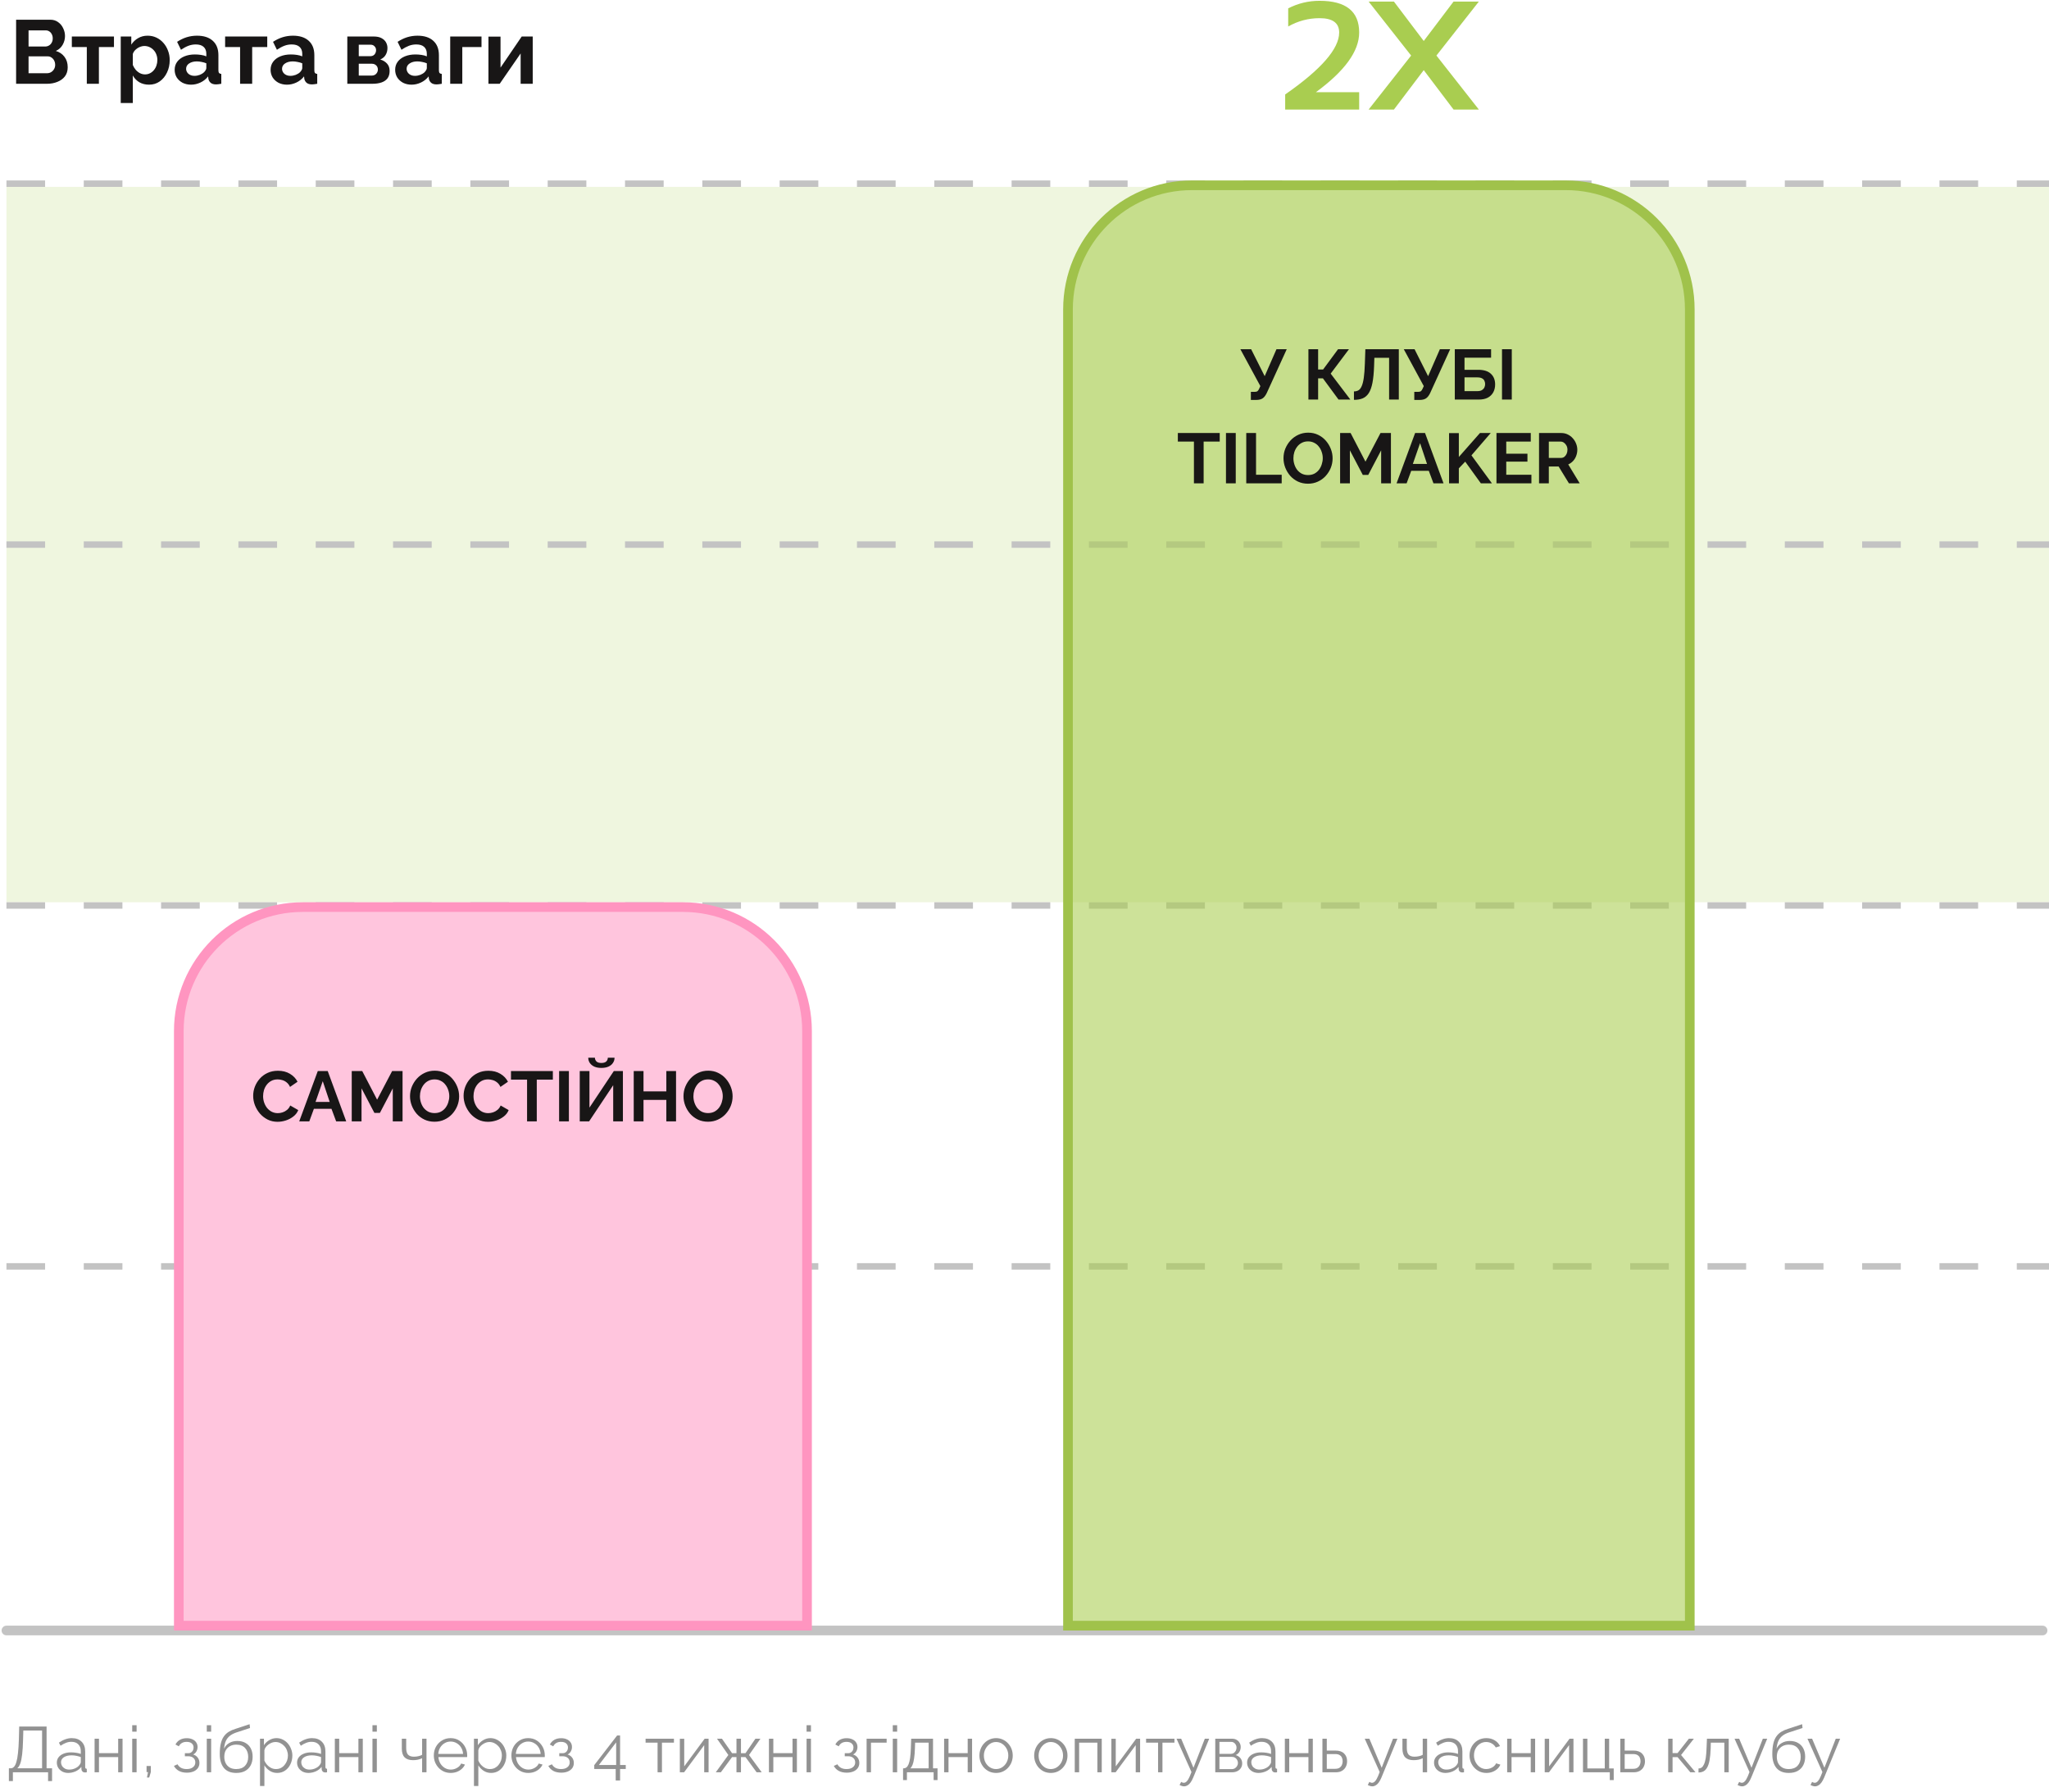 <svg width="318" height="278" viewBox="0 0 318 278" fill="none" xmlns="http://www.w3.org/2000/svg">
<path d="M10.508 10.438C10.508 10.998 10.363 11.469 10.074 11.852C9.785 12.225 9.393 12.51 8.898 12.706C8.413 12.902 7.881 13 7.302 13H2.5V3.06H7.82C8.287 3.06 8.688 3.186 9.024 3.438C9.369 3.681 9.631 3.998 9.808 4.39C9.995 4.773 10.088 5.174 10.088 5.594C10.088 6.07 9.967 6.523 9.724 6.952C9.481 7.381 9.127 7.699 8.66 7.904C9.229 8.072 9.677 8.375 10.004 8.814C10.34 9.253 10.508 9.794 10.508 10.438ZM8.562 10.074C8.562 9.822 8.511 9.598 8.408 9.402C8.305 9.197 8.165 9.038 7.988 8.926C7.82 8.805 7.624 8.744 7.4 8.744H4.432V11.362H7.302C7.535 11.362 7.745 11.306 7.932 11.194C8.128 11.073 8.282 10.914 8.394 10.718C8.506 10.522 8.562 10.307 8.562 10.074ZM4.432 4.712V7.218H7.008C7.223 7.218 7.419 7.167 7.596 7.064C7.773 6.961 7.913 6.817 8.016 6.63C8.128 6.443 8.184 6.219 8.184 5.958C8.184 5.706 8.133 5.487 8.03 5.3C7.937 5.113 7.806 4.969 7.638 4.866C7.479 4.763 7.297 4.712 7.092 4.712H4.432ZM13.473 13V7.302H11.149V5.664H17.687V7.302H15.349V13H13.473ZM23.134 13.14C22.564 13.14 22.061 13.014 21.622 12.762C21.192 12.501 20.857 12.151 20.614 11.712V15.982H18.738V5.664H20.376V6.924C20.656 6.495 21.011 6.159 21.44 5.916C21.869 5.664 22.359 5.538 22.91 5.538C23.404 5.538 23.857 5.636 24.268 5.832C24.688 6.028 25.052 6.303 25.36 6.658C25.668 7.003 25.906 7.405 26.074 7.862C26.251 8.31 26.34 8.795 26.34 9.318C26.34 10.027 26.2 10.671 25.92 11.25C25.649 11.829 25.271 12.291 24.786 12.636C24.31 12.972 23.759 13.14 23.134 13.14ZM22.504 11.544C22.793 11.544 23.055 11.483 23.288 11.362C23.521 11.241 23.722 11.077 23.89 10.872C24.067 10.657 24.198 10.419 24.282 10.158C24.375 9.887 24.422 9.607 24.422 9.318C24.422 9.01 24.37 8.725 24.268 8.464C24.174 8.203 24.035 7.974 23.848 7.778C23.661 7.573 23.442 7.414 23.19 7.302C22.947 7.19 22.681 7.134 22.392 7.134C22.215 7.134 22.032 7.167 21.846 7.232C21.669 7.288 21.496 7.372 21.328 7.484C21.16 7.596 21.011 7.727 20.88 7.876C20.759 8.025 20.67 8.189 20.614 8.366V10.088C20.726 10.359 20.875 10.606 21.062 10.83C21.258 11.054 21.482 11.231 21.734 11.362C21.986 11.483 22.242 11.544 22.504 11.544ZM27.107 10.83C27.107 10.354 27.238 9.939 27.499 9.584C27.77 9.22 28.143 8.94 28.619 8.744C29.095 8.548 29.641 8.45 30.257 8.45C30.565 8.45 30.878 8.473 31.195 8.52C31.512 8.567 31.788 8.641 32.021 8.744V8.352C32.021 7.885 31.881 7.526 31.601 7.274C31.33 7.022 30.924 6.896 30.383 6.896C29.982 6.896 29.599 6.966 29.235 7.106C28.871 7.246 28.488 7.451 28.087 7.722L27.485 6.49C27.97 6.173 28.465 5.935 28.969 5.776C29.482 5.617 30.019 5.538 30.579 5.538C31.624 5.538 32.436 5.799 33.015 6.322C33.603 6.845 33.897 7.591 33.897 8.562V10.9C33.897 11.096 33.929 11.236 33.995 11.32C34.069 11.404 34.186 11.455 34.345 11.474V13C34.177 13.028 34.023 13.051 33.883 13.07C33.752 13.089 33.64 13.098 33.547 13.098C33.173 13.098 32.889 13.014 32.693 12.846C32.506 12.678 32.389 12.473 32.343 12.23L32.301 11.852C31.983 12.263 31.587 12.58 31.111 12.804C30.635 13.028 30.149 13.14 29.655 13.14C29.169 13.14 28.731 13.042 28.339 12.846C27.956 12.641 27.653 12.365 27.429 12.02C27.214 11.665 27.107 11.269 27.107 10.83ZM31.671 11.208C31.773 11.096 31.858 10.984 31.923 10.872C31.988 10.76 32.021 10.657 32.021 10.564V9.822C31.797 9.729 31.554 9.659 31.293 9.612C31.032 9.556 30.784 9.528 30.551 9.528C30.066 9.528 29.664 9.635 29.347 9.85C29.039 10.055 28.885 10.331 28.885 10.676C28.885 10.863 28.936 11.04 29.039 11.208C29.142 11.376 29.291 11.511 29.487 11.614C29.683 11.717 29.916 11.768 30.187 11.768C30.467 11.768 30.742 11.717 31.013 11.614C31.284 11.502 31.503 11.367 31.671 11.208ZM37.262 13V7.302H34.938V5.664H41.476V7.302H39.138V13H37.262ZM41.995 10.83C41.995 10.354 42.126 9.939 42.388 9.584C42.658 9.22 43.032 8.94 43.508 8.744C43.983 8.548 44.529 8.45 45.145 8.45C45.453 8.45 45.766 8.473 46.084 8.52C46.401 8.567 46.676 8.641 46.91 8.744V8.352C46.91 7.885 46.77 7.526 46.489 7.274C46.219 7.022 45.813 6.896 45.272 6.896C44.87 6.896 44.487 6.966 44.123 7.106C43.76 7.246 43.377 7.451 42.975 7.722L42.373 6.49C42.859 6.173 43.353 5.935 43.858 5.776C44.371 5.617 44.907 5.538 45.468 5.538C46.513 5.538 47.325 5.799 47.904 6.322C48.492 6.845 48.785 7.591 48.785 8.562V10.9C48.785 11.096 48.818 11.236 48.883 11.32C48.958 11.404 49.075 11.455 49.233 11.474V13C49.066 13.028 48.911 13.051 48.772 13.07C48.641 13.089 48.529 13.098 48.435 13.098C48.062 13.098 47.778 13.014 47.581 12.846C47.395 12.678 47.278 12.473 47.231 12.23L47.19 11.852C46.872 12.263 46.475 12.58 45.999 12.804C45.523 13.028 45.038 13.14 44.544 13.14C44.058 13.14 43.62 13.042 43.227 12.846C42.845 12.641 42.541 12.365 42.318 12.02C42.103 11.665 41.995 11.269 41.995 10.83ZM46.559 11.208C46.662 11.096 46.746 10.984 46.812 10.872C46.877 10.76 46.91 10.657 46.91 10.564V9.822C46.685 9.729 46.443 9.659 46.181 9.612C45.92 9.556 45.673 9.528 45.44 9.528C44.954 9.528 44.553 9.635 44.236 9.85C43.928 10.055 43.773 10.331 43.773 10.676C43.773 10.863 43.825 11.04 43.928 11.208C44.03 11.376 44.179 11.511 44.376 11.614C44.572 11.717 44.805 11.768 45.075 11.768C45.355 11.768 45.631 11.717 45.901 11.614C46.172 11.502 46.392 11.367 46.559 11.208ZM53.902 13V5.664H57.99C58.494 5.664 58.9 5.748 59.208 5.916C59.525 6.084 59.758 6.303 59.908 6.574C60.057 6.845 60.132 7.134 60.132 7.442C60.132 7.853 60.038 8.212 59.852 8.52C59.675 8.828 59.395 9.066 59.012 9.234C59.441 9.355 59.791 9.565 60.062 9.864C60.333 10.153 60.468 10.536 60.468 11.012C60.468 11.469 60.361 11.847 60.146 12.146C59.931 12.435 59.623 12.65 59.222 12.79C58.821 12.93 58.344 13 57.794 13H53.902ZM55.68 11.726H57.738C57.906 11.726 58.06 11.684 58.2 11.6C58.34 11.516 58.447 11.404 58.522 11.264C58.606 11.124 58.648 10.97 58.648 10.802C58.648 10.625 58.611 10.471 58.536 10.34C58.461 10.2 58.354 10.093 58.214 10.018C58.083 9.934 57.929 9.892 57.752 9.892H55.68V11.726ZM55.68 8.716H57.514C57.682 8.716 57.831 8.674 57.962 8.59C58.093 8.506 58.191 8.394 58.256 8.254C58.331 8.114 58.368 7.96 58.368 7.792C58.368 7.549 58.288 7.349 58.13 7.19C57.98 7.022 57.78 6.938 57.528 6.938H55.68V8.716ZM61.328 10.83C61.328 10.354 61.458 9.939 61.719 9.584C61.99 9.22 62.364 8.94 62.84 8.744C63.316 8.548 63.861 8.45 64.478 8.45C64.785 8.45 65.098 8.473 65.415 8.52C65.733 8.567 66.008 8.641 66.242 8.744V8.352C66.242 7.885 66.102 7.526 65.822 7.274C65.551 7.022 65.145 6.896 64.603 6.896C64.202 6.896 63.819 6.966 63.456 7.106C63.092 7.246 62.709 7.451 62.307 7.722L61.706 6.49C62.191 6.173 62.685 5.935 63.19 5.776C63.703 5.617 64.24 5.538 64.799 5.538C65.845 5.538 66.657 5.799 67.236 6.322C67.823 6.845 68.118 7.591 68.118 8.562V10.9C68.118 11.096 68.15 11.236 68.216 11.32C68.29 11.404 68.407 11.455 68.566 11.474V13C68.397 13.028 68.243 13.051 68.103 13.07C67.973 13.089 67.861 13.098 67.767 13.098C67.394 13.098 67.109 13.014 66.913 12.846C66.727 12.678 66.61 12.473 66.564 12.23L66.522 11.852C66.204 12.263 65.808 12.58 65.332 12.804C64.856 13.028 64.37 13.14 63.876 13.14C63.39 13.14 62.952 13.042 62.559 12.846C62.177 12.641 61.873 12.365 61.65 12.02C61.435 11.665 61.328 11.269 61.328 10.83ZM65.891 11.208C65.994 11.096 66.078 10.984 66.144 10.872C66.209 10.76 66.242 10.657 66.242 10.564V9.822C66.017 9.729 65.775 9.659 65.513 9.612C65.252 9.556 65.005 9.528 64.772 9.528C64.286 9.528 63.885 9.635 63.568 9.85C63.26 10.055 63.105 10.331 63.105 10.676C63.105 10.863 63.157 11.04 63.26 11.208C63.362 11.376 63.511 11.511 63.708 11.614C63.904 11.717 64.137 11.768 64.407 11.768C64.688 11.768 64.963 11.717 65.234 11.614C65.504 11.502 65.724 11.367 65.891 11.208ZM69.871 13V5.664H74.729V7.302H71.747V13H69.871ZM75.804 13V5.678H77.68V10.494L80.97 5.664H82.678V13H80.802V8.296L77.554 13H75.804Z" fill="#181616"/>
<rect x="1" y="29" width="317" height="111" fill="#A9CD50" fill-opacity="0.18"/>
<line x1="1" y1="28.5" x2="318" y2="28.5" stroke="#C3C3C3" stroke-dasharray="6 6"/>
<line x1="1" y1="84.5" x2="318" y2="84.5" stroke="#C3C3C3" stroke-dasharray="6 6"/>
<line x1="1" y1="140.5" x2="318" y2="140.5" stroke="#C3C3C3" stroke-dasharray="6 6"/>
<line x1="1" y1="196.5" x2="318" y2="196.5" stroke="#C3C3C3" stroke-dasharray="6 6"/>
<path d="M1 253H317" stroke="#C3C3C3" stroke-width="1.5" stroke-linecap="round"/>
<path d="M27.75 160C27.75 149.369 36.368 140.75 47 140.75H106C116.631 140.75 125.25 149.369 125.25 160V252.25H27.75V160Z" fill="#FFC5DD"/>
<path d="M27.75 160C27.75 149.369 36.368 140.75 47 140.75H106C116.631 140.75 125.25 149.369 125.25 160V252.25H27.75V160Z" stroke="#FF95C0" stroke-width="1.5"/>
<path d="M39.292 170.04C39.292 169.563 39.376 169.098 39.545 168.643C39.721 168.181 39.974 167.763 40.304 167.389C40.634 167.008 41.037 166.707 41.514 166.487C41.99 166.26 42.533 166.146 43.142 166.146C43.86 166.146 44.48 166.304 45.001 166.619C45.529 166.934 45.921 167.345 46.178 167.851L45.012 168.654C44.88 168.361 44.707 168.13 44.495 167.961C44.282 167.785 44.055 167.664 43.813 167.598C43.571 167.525 43.332 167.488 43.098 167.488C42.716 167.488 42.383 167.565 42.097 167.719C41.818 167.873 41.583 168.075 41.393 168.324C41.202 168.573 41.059 168.852 40.964 169.16C40.876 169.468 40.832 169.776 40.832 170.084C40.832 170.429 40.887 170.762 40.997 171.085C41.107 171.4 41.261 171.683 41.459 171.932C41.664 172.174 41.906 172.368 42.185 172.515C42.471 172.654 42.782 172.724 43.12 172.724C43.362 172.724 43.607 172.684 43.857 172.603C44.106 172.522 44.337 172.394 44.55 172.218C44.762 172.042 44.927 171.815 45.045 171.536L46.288 172.251C46.134 172.64 45.881 172.97 45.529 173.241C45.184 173.512 44.795 173.718 44.363 173.857C43.93 173.996 43.501 174.066 43.076 174.066C42.518 174.066 42.009 173.952 41.547 173.725C41.085 173.49 40.685 173.182 40.348 172.801C40.018 172.412 39.757 171.98 39.567 171.503C39.383 171.019 39.292 170.531 39.292 170.04ZM49.321 166.19H50.861L53.732 174H52.17L51.444 172.053H48.716L48.001 174H46.439L49.321 166.19ZM51.169 170.986L50.091 167.763L48.969 170.986H51.169ZM60.958 174V168.874L58.956 172.691H58.109L56.107 168.874V174H54.589V166.19H56.217L58.527 170.634L60.859 166.19H62.476V174H60.958ZM67.439 174.055C66.868 174.055 66.347 173.945 65.877 173.725C65.415 173.505 65.016 173.208 64.678 172.834C64.349 172.453 64.092 172.027 63.908 171.558C63.725 171.081 63.633 170.594 63.633 170.095C63.633 169.574 63.729 169.079 63.919 168.61C64.118 168.133 64.385 167.712 64.722 167.345C65.067 166.971 65.471 166.678 65.933 166.465C66.402 166.245 66.915 166.135 67.472 166.135C68.037 166.135 68.55 166.249 69.013 166.476C69.482 166.703 69.882 167.008 70.212 167.389C70.541 167.77 70.798 168.196 70.981 168.665C71.165 169.134 71.257 169.618 71.257 170.117C71.257 170.63 71.161 171.125 70.971 171.602C70.78 172.071 70.512 172.493 70.168 172.867C69.83 173.234 69.427 173.523 68.957 173.736C68.496 173.949 67.99 174.055 67.439 174.055ZM65.174 170.095C65.174 170.432 65.225 170.759 65.328 171.074C65.43 171.389 65.577 171.672 65.767 171.921C65.966 172.163 66.204 172.357 66.483 172.504C66.769 172.643 67.091 172.713 67.451 172.713C67.817 172.713 68.144 172.64 68.43 172.493C68.716 172.339 68.954 172.137 69.144 171.888C69.335 171.631 69.478 171.349 69.573 171.041C69.676 170.726 69.728 170.41 69.728 170.095C69.728 169.758 69.672 169.435 69.562 169.127C69.46 168.812 69.309 168.533 69.112 168.291C68.921 168.042 68.683 167.847 68.397 167.708C68.118 167.561 67.802 167.488 67.451 167.488C67.076 167.488 66.746 167.565 66.46 167.719C66.182 167.866 65.947 168.064 65.757 168.313C65.566 168.562 65.419 168.841 65.317 169.149C65.221 169.457 65.174 169.772 65.174 170.095ZM71.948 170.04C71.948 169.563 72.032 169.098 72.201 168.643C72.377 168.181 72.63 167.763 72.96 167.389C73.29 167.008 73.693 166.707 74.17 166.487C74.647 166.26 75.189 166.146 75.798 166.146C76.517 166.146 77.136 166.304 77.657 166.619C78.185 166.934 78.577 167.345 78.834 167.851L77.668 168.654C77.536 168.361 77.364 168.13 77.151 167.961C76.938 167.785 76.711 167.664 76.469 167.598C76.227 167.525 75.989 167.488 75.754 167.488C75.373 167.488 75.039 167.565 74.753 167.719C74.474 167.873 74.24 168.075 74.049 168.324C73.858 168.573 73.715 168.852 73.62 169.16C73.532 169.468 73.488 169.776 73.488 170.084C73.488 170.429 73.543 170.762 73.653 171.085C73.763 171.4 73.917 171.683 74.115 171.932C74.32 172.174 74.562 172.368 74.841 172.515C75.127 172.654 75.439 172.724 75.776 172.724C76.018 172.724 76.264 172.684 76.513 172.603C76.762 172.522 76.993 172.394 77.206 172.218C77.419 172.042 77.584 171.815 77.701 171.536L78.944 172.251C78.79 172.64 78.537 172.97 78.185 173.241C77.84 173.512 77.452 173.718 77.019 173.857C76.586 173.996 76.157 174.066 75.732 174.066C75.175 174.066 74.665 173.952 74.203 173.725C73.741 173.49 73.341 173.182 73.004 172.801C72.674 172.412 72.414 171.98 72.223 171.503C72.04 171.019 71.948 170.531 71.948 170.04ZM85.803 167.521H83.306V174H81.799V167.521H79.302V166.19H85.803V167.521ZM86.772 174V166.19H88.29V174H86.772ZM89.975 174V166.19H91.482V171.866L95.266 166.19H96.674V174H95.167V168.39L91.427 174H89.975ZM93.33 165.706C92.912 165.706 92.549 165.64 92.241 165.508C91.94 165.369 91.706 165.178 91.537 164.936C91.376 164.694 91.295 164.423 91.295 164.122H92.329C92.329 164.335 92.406 164.525 92.56 164.694C92.721 164.855 92.978 164.936 93.33 164.936C93.675 164.936 93.928 164.859 94.089 164.705C94.25 164.551 94.331 164.357 94.331 164.122H95.376C95.376 164.423 95.292 164.694 95.123 164.936C94.962 165.178 94.727 165.369 94.419 165.508C94.118 165.64 93.755 165.706 93.33 165.706ZM104.92 166.19V174H103.413V170.667H99.871V174H98.353V166.19H99.871V169.347H103.413V166.19H104.92ZM109.882 174.055C109.31 174.055 108.789 173.945 108.32 173.725C107.858 173.505 107.458 173.208 107.121 172.834C106.791 172.453 106.534 172.027 106.351 171.558C106.168 171.081 106.076 170.594 106.076 170.095C106.076 169.574 106.171 169.079 106.362 168.61C106.56 168.133 106.828 167.712 107.165 167.345C107.51 166.971 107.913 166.678 108.375 166.465C108.844 166.245 109.358 166.135 109.915 166.135C110.48 166.135 110.993 166.249 111.455 166.476C111.924 166.703 112.324 167.008 112.654 167.389C112.984 167.77 113.241 168.196 113.424 168.665C113.607 169.134 113.699 169.618 113.699 170.117C113.699 170.63 113.604 171.125 113.413 171.602C113.222 172.071 112.955 172.493 112.61 172.867C112.273 173.234 111.869 173.523 111.4 173.736C110.938 173.949 110.432 174.055 109.882 174.055ZM107.616 170.095C107.616 170.432 107.667 170.759 107.77 171.074C107.873 171.389 108.019 171.672 108.21 171.921C108.408 172.163 108.646 172.357 108.925 172.504C109.211 172.643 109.534 172.713 109.893 172.713C110.26 172.713 110.586 172.64 110.872 172.493C111.158 172.339 111.396 172.137 111.587 171.888C111.778 171.631 111.921 171.349 112.016 171.041C112.119 170.726 112.17 170.41 112.17 170.095C112.17 169.758 112.115 169.435 112.005 169.127C111.902 168.812 111.752 168.533 111.554 168.291C111.363 168.042 111.125 167.847 110.839 167.708C110.56 167.561 110.245 167.488 109.893 167.488C109.519 167.488 109.189 167.565 108.903 167.719C108.624 167.866 108.39 168.064 108.199 168.313C108.008 168.562 107.862 168.841 107.759 169.149C107.664 169.457 107.616 169.772 107.616 170.095Z" fill="#181616"/>
<path d="M165.75 48C165.75 37.368 174.369 28.75 185 28.75H243C253.631 28.75 262.25 37.368 262.25 48V252.25H165.75V48Z" fill="#A9CD50" fill-opacity="0.58"/>
<path d="M165.75 48C165.75 37.368 174.369 28.75 185 28.75H243C253.631 28.75 262.25 37.368 262.25 48V252.25H165.75V48Z" stroke="#A0C24B" stroke-width="1.5"/>
<path d="M194.132 62.055V60.801H194.748C194.938 60.801 195.081 60.761 195.177 60.68C195.272 60.599 195.356 60.471 195.43 60.295L195.606 59.91L192.504 54.19H194.176L196.277 58.37L198.103 54.19H199.698L196.585 61.01C196.394 61.399 196.178 61.67 195.936 61.824C195.694 61.978 195.371 62.055 194.968 62.055H194.132ZM203.063 62V54.19H204.57V57.336H205.34L207.661 54.19H209.355L206.517 57.974L209.575 62H207.738L205.318 58.711H204.57V62H203.063ZM215.586 62V55.521H213.298L213.254 56.841C213.217 57.875 213.133 58.729 213.001 59.404C212.869 60.079 212.678 60.61 212.429 60.999C212.179 61.38 211.864 61.652 211.483 61.813C211.109 61.967 210.658 62.044 210.13 62.044V60.735C210.401 60.735 210.636 60.676 210.834 60.559C211.032 60.442 211.197 60.229 211.329 59.921C211.468 59.613 211.578 59.177 211.659 58.612C211.739 58.047 211.794 57.318 211.824 56.423L211.901 54.19H217.093V62H215.586ZM219.494 62.055V60.801H220.11C220.301 60.801 220.444 60.761 220.539 60.68C220.634 60.599 220.719 60.471 220.792 60.295L220.968 59.91L217.866 54.19H219.538L221.639 58.37L223.465 54.19H225.06L221.947 61.01C221.756 61.399 221.54 61.67 221.298 61.824C221.056 61.978 220.733 62.055 220.33 62.055H219.494ZM225.782 62V54.19H231.414V55.499H227.289V57.38H229.412C230.285 57.38 230.941 57.585 231.381 57.996C231.821 58.407 232.041 58.957 232.041 59.646C232.041 60.108 231.946 60.515 231.755 60.867C231.565 61.219 231.282 61.498 230.908 61.703C230.534 61.901 230.061 62 229.489 62H225.782ZM227.289 60.691H229.28C229.574 60.691 229.808 60.64 229.984 60.537C230.16 60.427 230.289 60.291 230.369 60.13C230.45 59.961 230.49 59.785 230.49 59.602C230.49 59.419 230.454 59.25 230.38 59.096C230.314 58.935 230.193 58.806 230.017 58.711C229.841 58.608 229.588 58.557 229.258 58.557H227.289V60.691ZM233.108 62V54.19H234.626V62H233.108ZM189.299 68.521H186.802V75H185.295V68.521H182.798V67.19H189.299V68.521ZM190.268 75V67.19H191.786V75H190.268ZM193.416 75V67.19H194.934V73.669H198.916V75H193.416ZM203.001 75.055C202.429 75.055 201.908 74.945 201.439 74.725C200.977 74.505 200.577 74.208 200.24 73.834C199.91 73.453 199.653 73.027 199.47 72.558C199.286 72.081 199.195 71.594 199.195 71.095C199.195 70.574 199.29 70.079 199.481 69.61C199.679 69.133 199.946 68.712 200.284 68.345C200.628 67.971 201.032 67.678 201.494 67.465C201.963 67.245 202.476 67.135 203.034 67.135C203.598 67.135 204.112 67.249 204.574 67.476C205.043 67.703 205.443 68.008 205.773 68.389C206.103 68.77 206.359 69.196 206.543 69.665C206.726 70.134 206.818 70.618 206.818 71.117C206.818 71.63 206.722 72.125 206.532 72.602C206.341 73.071 206.073 73.493 205.729 73.867C205.391 74.234 204.988 74.523 204.519 74.736C204.057 74.949 203.551 75.055 203.001 75.055ZM200.735 71.095C200.735 71.432 200.786 71.759 200.889 72.074C200.991 72.389 201.138 72.672 201.329 72.921C201.527 73.163 201.765 73.357 202.044 73.504C202.33 73.643 202.652 73.713 203.012 73.713C203.378 73.713 203.705 73.64 203.991 73.493C204.277 73.339 204.515 73.137 204.706 72.888C204.896 72.631 205.039 72.349 205.135 72.041C205.237 71.726 205.289 71.41 205.289 71.095C205.289 70.758 205.234 70.435 205.124 70.127C205.021 69.812 204.871 69.533 204.673 69.291C204.482 69.042 204.244 68.847 203.958 68.708C203.679 68.561 203.364 68.488 203.012 68.488C202.638 68.488 202.308 68.565 202.022 68.719C201.743 68.866 201.508 69.064 201.318 69.313C201.127 69.562 200.98 69.841 200.878 70.149C200.782 70.457 200.735 70.772 200.735 71.095ZM214.351 75V69.874L212.349 73.691H211.502L209.5 69.874V75H207.982V67.19H209.61L211.92 71.634L214.252 67.19H215.869V75H214.351ZM219.623 67.19H221.163L224.034 75H222.472L221.746 73.053H219.018L218.303 75H216.741L219.623 67.19ZM221.471 71.986L220.393 68.763L219.271 71.986H221.471ZM224.89 75V67.201H226.408V70.908L229.686 67.19H231.358L228.366 70.655L231.545 75H229.829L227.398 71.634L226.408 72.668V75H224.89ZM237.672 73.669V75H232.249V67.19H237.573V68.521H233.767V70.402H237.056V71.634H233.767V73.669H237.672ZM238.855 75V67.19H242.309C242.668 67.19 242.998 67.263 243.299 67.41C243.607 67.557 243.871 67.755 244.091 68.004C244.318 68.253 244.491 68.532 244.608 68.84C244.733 69.148 244.795 69.463 244.795 69.786C244.795 70.116 244.736 70.435 244.619 70.743C244.509 71.044 244.348 71.308 244.135 71.535C243.922 71.762 243.673 71.938 243.387 72.063L245.169 75H243.497L241.891 72.382H240.373V75H238.855ZM240.373 71.051H242.276C242.467 71.051 242.635 70.996 242.782 70.886C242.929 70.769 243.046 70.615 243.134 70.424C243.222 70.233 243.266 70.021 243.266 69.786C243.266 69.537 243.215 69.32 243.112 69.137C243.009 68.946 242.877 68.796 242.716 68.686C242.562 68.576 242.393 68.521 242.21 68.521H240.373V71.051Z" fill="#181616"/>
<path d="M1.38 276.36V274.38H1.68C1.867 274.38 2.03 274.303 2.17 274.15C2.317 273.997 2.44 273.75 2.54 273.41C2.647 273.063 2.73 272.6 2.79 272.02C2.857 271.44 2.903 270.72 2.93 269.86L2.98 267.9H7.23V274.38H8.08V276.36H7.46V275H2V276.36H1.38ZM2.68 274.38H6.53V268.52H3.62L3.58 269.94C3.56 270.84 3.513 271.593 3.44 272.2C3.373 272.8 3.277 273.277 3.15 273.63C3.023 273.977 2.867 274.227 2.68 274.38ZM8.82 273.5C8.82 273.173 8.914 272.893 9.1 272.66C9.287 272.42 9.544 272.237 9.87 272.11C10.204 271.977 10.587 271.91 11.02 271.91C11.274 271.91 11.537 271.93 11.81 271.97C12.084 272.01 12.327 272.07 12.54 272.15V271.71C12.54 271.27 12.41 270.92 12.15 270.66C11.89 270.4 11.53 270.27 11.07 270.27C10.79 270.27 10.514 270.323 10.24 270.43C9.974 270.53 9.694 270.68 9.4 270.88L9.14 270.4C9.48 270.167 9.814 269.993 10.14 269.88C10.467 269.76 10.8 269.7 11.14 269.7C11.78 269.7 12.287 269.883 12.66 270.25C13.034 270.617 13.22 271.123 13.22 271.77V274.18C13.22 274.273 13.24 274.343 13.28 274.39C13.32 274.43 13.384 274.453 13.47 274.46V275C13.397 275.007 13.334 275.013 13.28 275.02C13.227 275.027 13.187 275.027 13.16 275.02C12.994 275.013 12.867 274.96 12.78 274.86C12.694 274.76 12.647 274.653 12.64 274.54L12.63 274.16C12.397 274.46 12.094 274.693 11.72 274.86C11.347 275.02 10.967 275.1 10.58 275.1C10.247 275.1 9.944 275.03 9.67 274.89C9.404 274.743 9.194 274.55 9.04 274.31C8.894 274.063 8.82 273.793 8.82 273.5ZM12.31 273.9C12.384 273.807 12.44 273.717 12.48 273.63C12.52 273.543 12.54 273.467 12.54 273.4V272.64C12.314 272.553 12.077 272.487 11.83 272.44C11.59 272.393 11.347 272.37 11.1 272.37C10.614 272.37 10.22 272.467 9.92 272.66C9.62 272.853 9.47 273.117 9.47 273.45C9.47 273.643 9.52 273.827 9.62 274C9.72 274.167 9.867 274.307 10.06 274.42C10.254 274.527 10.48 274.58 10.74 274.58C11.067 274.58 11.37 274.517 11.65 274.39C11.937 274.263 12.157 274.1 12.31 273.9ZM14.68 275V269.79H15.36V272.03H18.34V269.79H19.02V275H18.34V272.64H15.36V275H14.68ZM20.52 275V269.79H21.2V275H20.52ZM20.52 268.7V267.7H21.2V268.7H20.52ZM22.807 275.81L22.977 274.97H22.747V274.02H23.407V274.97L23.157 275.81H22.807ZM29.002 275.06C28.522 275.06 28.112 274.97 27.772 274.79C27.432 274.603 27.172 274.343 26.992 274.01L27.552 273.76C27.679 273.993 27.862 274.177 28.102 274.31C28.342 274.437 28.632 274.5 28.972 274.5C29.379 274.5 29.702 274.407 29.942 274.22C30.189 274.033 30.312 273.783 30.312 273.47C30.312 273.183 30.215 272.953 30.022 272.78C29.829 272.607 29.562 272.517 29.222 272.51H28.692V272.04H29.262C29.409 272.04 29.542 272 29.662 271.92C29.782 271.84 29.875 271.733 29.942 271.6C30.009 271.467 30.042 271.317 30.042 271.15C30.042 270.89 29.949 270.68 29.762 270.52C29.582 270.36 29.316 270.28 28.962 270.28C28.669 270.28 28.422 270.34 28.222 270.46C28.029 270.573 27.872 270.743 27.752 270.97L27.232 270.69C27.386 270.383 27.612 270.143 27.912 269.97C28.219 269.797 28.576 269.71 28.982 269.71C29.316 269.71 29.605 269.767 29.852 269.88C30.105 269.987 30.302 270.143 30.442 270.35C30.589 270.55 30.662 270.793 30.662 271.08C30.662 271.327 30.602 271.557 30.482 271.77C30.362 271.977 30.195 272.133 29.982 272.24C30.289 272.333 30.526 272.497 30.692 272.73C30.866 272.963 30.952 273.237 30.952 273.55C30.952 273.863 30.869 274.133 30.702 274.36C30.535 274.587 30.305 274.76 30.012 274.88C29.719 275 29.382 275.06 29.002 275.06ZM32.092 275V269.79H32.772V275H32.092ZM32.092 268.7V267.7H32.772V268.7H32.092ZM36.66 275.1C35.819 275.1 35.183 274.843 34.749 274.33C34.323 273.81 34.109 273.093 34.109 272.18C34.109 271.533 34.163 270.987 34.27 270.54C34.376 270.093 34.533 269.727 34.739 269.44C34.946 269.147 35.2 268.907 35.499 268.72C35.806 268.533 36.156 268.38 36.55 268.26L38.739 267.54L38.8 268.13L36.69 268.82C36.289 268.953 35.956 269.123 35.69 269.33C35.423 269.537 35.213 269.8 35.059 270.12C34.913 270.433 34.816 270.843 34.77 271.35C34.943 270.963 35.209 270.667 35.569 270.46C35.929 270.247 36.346 270.14 36.819 270.14C37.326 270.14 37.756 270.243 38.109 270.45C38.469 270.657 38.743 270.943 38.929 271.31C39.116 271.677 39.209 272.1 39.209 272.58C39.209 273.087 39.109 273.53 38.91 273.91C38.716 274.283 38.429 274.577 38.05 274.79C37.676 274.997 37.213 275.1 36.66 275.1ZM36.66 274.5C37.253 274.5 37.709 274.33 38.029 273.99C38.356 273.643 38.52 273.183 38.52 272.61C38.52 272.05 38.359 271.593 38.039 271.24C37.726 270.887 37.266 270.71 36.66 270.71C36.313 270.71 35.999 270.783 35.719 270.93C35.44 271.077 35.216 271.29 35.05 271.57C34.889 271.85 34.809 272.197 34.809 272.61C34.809 272.97 34.88 273.293 35.02 273.58C35.166 273.867 35.376 274.093 35.65 274.26C35.923 274.42 36.26 274.5 36.66 274.5ZM43.014 275.1C42.58 275.1 42.19 274.987 41.843 274.76C41.504 274.533 41.233 274.253 41.033 273.92V277.13H40.353V269.79H40.964V270.8C41.17 270.473 41.447 270.21 41.794 270.01C42.14 269.803 42.51 269.7 42.904 269.7C43.264 269.7 43.593 269.777 43.894 269.93C44.194 270.077 44.453 270.277 44.673 270.53C44.894 270.783 45.063 271.073 45.184 271.4C45.31 271.72 45.373 272.053 45.373 272.4C45.373 272.887 45.273 273.337 45.074 273.75C44.88 274.157 44.607 274.483 44.254 274.73C43.9 274.977 43.487 275.1 43.014 275.1ZM42.824 274.5C43.11 274.5 43.367 274.443 43.593 274.33C43.82 274.21 44.014 274.05 44.173 273.85C44.34 273.65 44.467 273.427 44.553 273.18C44.64 272.927 44.684 272.667 44.684 272.4C44.684 272.12 44.633 271.853 44.533 271.6C44.44 271.347 44.303 271.123 44.123 270.93C43.944 270.737 43.737 270.583 43.504 270.47C43.27 270.357 43.017 270.3 42.743 270.3C42.57 270.3 42.39 270.333 42.203 270.4C42.017 270.467 41.837 270.563 41.663 270.69C41.497 270.81 41.357 270.947 41.243 271.1C41.13 271.253 41.06 271.417 41.033 271.59V273.19C41.14 273.437 41.283 273.66 41.464 273.86C41.644 274.053 41.85 274.21 42.084 274.33C42.324 274.443 42.57 274.5 42.824 274.5ZM46.105 273.5C46.105 273.173 46.199 272.893 46.385 272.66C46.572 272.42 46.829 272.237 47.155 272.11C47.489 271.977 47.872 271.91 48.305 271.91C48.559 271.91 48.822 271.93 49.095 271.97C49.369 272.01 49.612 272.07 49.825 272.15V271.71C49.825 271.27 49.695 270.92 49.435 270.66C49.175 270.4 48.815 270.27 48.355 270.27C48.075 270.27 47.799 270.323 47.525 270.43C47.259 270.53 46.979 270.68 46.685 270.88L46.425 270.4C46.765 270.167 47.099 269.993 47.425 269.88C47.752 269.76 48.085 269.7 48.425 269.7C49.065 269.7 49.572 269.883 49.945 270.25C50.319 270.617 50.505 271.123 50.505 271.77V274.18C50.505 274.273 50.525 274.343 50.565 274.39C50.605 274.43 50.669 274.453 50.755 274.46V275C50.682 275.007 50.619 275.013 50.565 275.02C50.512 275.027 50.472 275.027 50.445 275.02C50.279 275.013 50.152 274.96 50.065 274.86C49.979 274.76 49.932 274.653 49.925 274.54L49.915 274.16C49.682 274.46 49.379 274.693 49.005 274.86C48.632 275.02 48.252 275.1 47.865 275.1C47.532 275.1 47.229 275.03 46.955 274.89C46.689 274.743 46.479 274.55 46.325 274.31C46.179 274.063 46.105 273.793 46.105 273.5ZM49.595 273.9C49.669 273.807 49.725 273.717 49.765 273.63C49.805 273.543 49.825 273.467 49.825 273.4V272.64C49.599 272.553 49.362 272.487 49.115 272.44C48.875 272.393 48.632 272.37 48.385 272.37C47.899 272.37 47.505 272.467 47.205 272.66C46.905 272.853 46.755 273.117 46.755 273.45C46.755 273.643 46.805 273.827 46.905 274C47.005 274.167 47.152 274.307 47.345 274.42C47.539 274.527 47.765 274.58 48.025 274.58C48.352 274.58 48.655 274.517 48.935 274.39C49.222 274.263 49.442 274.1 49.595 273.9ZM51.965 275V269.79H52.645V272.03H55.625V269.79H56.305V275H55.625V272.64H52.645V275H51.965ZM57.805 275V269.79H58.485V275H57.805ZM57.805 268.7V267.7H58.485V268.7H57.805ZM65.511 275V272.82C65.298 272.92 65.075 272.997 64.841 273.05C64.608 273.097 64.358 273.12 64.091 273.12C63.518 273.12 63.085 272.973 62.791 272.68C62.505 272.387 62.361 271.937 62.361 271.33V269.79H63.041V271.24C63.041 271.707 63.135 272.047 63.321 272.26C63.515 272.473 63.821 272.58 64.241 272.58C64.475 272.58 64.708 272.553 64.941 272.5C65.175 272.447 65.365 272.377 65.511 272.29V269.79H66.191V275H65.511ZM69.938 275.1C69.564 275.1 69.218 275.03 68.897 274.89C68.578 274.743 68.301 274.547 68.067 274.3C67.834 274.047 67.651 273.757 67.517 273.43C67.391 273.103 67.328 272.753 67.328 272.38C67.328 271.893 67.438 271.447 67.657 271.04C67.884 270.633 68.194 270.31 68.588 270.07C68.981 269.823 69.427 269.7 69.927 269.7C70.441 269.7 70.888 269.823 71.267 270.07C71.654 270.317 71.957 270.643 72.177 271.05C72.397 271.45 72.507 271.89 72.507 272.37C72.507 272.423 72.507 272.477 72.507 272.53C72.507 272.577 72.504 272.613 72.498 272.64H68.037C68.071 273.013 68.174 273.347 68.347 273.64C68.528 273.927 68.757 274.157 69.037 274.33C69.324 274.497 69.634 274.58 69.968 274.58C70.308 274.58 70.627 274.493 70.927 274.32C71.234 274.147 71.448 273.92 71.567 273.64L72.157 273.8C72.051 274.047 71.888 274.27 71.668 274.47C71.448 274.67 71.188 274.827 70.888 274.94C70.594 275.047 70.278 275.1 69.938 275.1ZM68.017 272.15H71.868C71.841 271.77 71.737 271.437 71.558 271.15C71.384 270.863 71.154 270.64 70.868 270.48C70.588 270.313 70.278 270.23 69.938 270.23C69.597 270.23 69.287 270.313 69.007 270.48C68.728 270.64 68.498 270.867 68.317 271.16C68.144 271.447 68.044 271.777 68.017 272.15ZM76.217 275.1C75.783 275.1 75.393 274.987 75.047 274.76C74.707 274.533 74.437 274.253 74.237 273.92V277.13H73.557V269.79H74.167V270.8C74.373 270.473 74.65 270.21 74.997 270.01C75.343 269.803 75.713 269.7 76.107 269.7C76.467 269.7 76.797 269.777 77.097 269.93C77.397 270.077 77.657 270.277 77.877 270.53C78.097 270.783 78.267 271.073 78.387 271.4C78.513 271.72 78.577 272.053 78.577 272.4C78.577 272.887 78.477 273.337 78.277 273.75C78.083 274.157 77.81 274.483 77.457 274.73C77.103 274.977 76.69 275.1 76.217 275.1ZM76.027 274.5C76.313 274.5 76.57 274.443 76.797 274.33C77.023 274.21 77.217 274.05 77.377 273.85C77.543 273.65 77.67 273.427 77.757 273.18C77.843 272.927 77.887 272.667 77.887 272.4C77.887 272.12 77.837 271.853 77.737 271.6C77.643 271.347 77.507 271.123 77.327 270.93C77.147 270.737 76.94 270.583 76.707 270.47C76.473 270.357 76.22 270.3 75.947 270.3C75.773 270.3 75.593 270.333 75.407 270.4C75.22 270.467 75.04 270.563 74.867 270.69C74.7 270.81 74.56 270.947 74.447 271.1C74.333 271.253 74.263 271.417 74.237 271.59V273.19C74.343 273.437 74.487 273.66 74.667 273.86C74.847 274.053 75.053 274.21 75.287 274.33C75.527 274.443 75.773 274.5 76.027 274.5ZM81.978 275.1C81.605 275.1 81.258 275.03 80.939 274.89C80.618 274.743 80.342 274.547 80.109 274.3C79.875 274.047 79.692 273.757 79.558 273.43C79.432 273.103 79.368 272.753 79.368 272.38C79.368 271.893 79.478 271.447 79.698 271.04C79.925 270.633 80.235 270.31 80.629 270.07C81.022 269.823 81.469 269.7 81.969 269.7C82.482 269.7 82.928 269.823 83.308 270.07C83.695 270.317 83.999 270.643 84.219 271.05C84.439 271.45 84.549 271.89 84.549 272.37C84.549 272.423 84.549 272.477 84.549 272.53C84.549 272.577 84.545 272.613 84.538 272.64H80.079C80.112 273.013 80.215 273.347 80.388 273.64C80.569 273.927 80.799 274.157 81.079 274.33C81.365 274.497 81.675 274.58 82.008 274.58C82.349 274.58 82.668 274.493 82.969 274.32C83.275 274.147 83.489 273.92 83.609 273.64L84.198 273.8C84.092 274.047 83.928 274.27 83.709 274.47C83.489 274.67 83.228 274.827 82.928 274.94C82.635 275.047 82.319 275.1 81.978 275.1ZM80.058 272.15H83.909C83.882 271.77 83.778 271.437 83.599 271.15C83.425 270.863 83.195 270.64 82.909 270.48C82.629 270.313 82.319 270.23 81.978 270.23C81.638 270.23 81.329 270.313 81.049 270.48C80.769 270.64 80.538 270.867 80.359 271.16C80.185 271.447 80.085 271.777 80.058 272.15ZM87.108 275.06C86.628 275.06 86.218 274.97 85.878 274.79C85.538 274.603 85.278 274.343 85.098 274.01L85.658 273.76C85.784 273.993 85.968 274.177 86.208 274.31C86.448 274.437 86.738 274.5 87.078 274.5C87.484 274.5 87.808 274.407 88.048 274.22C88.294 274.033 88.418 273.783 88.418 273.47C88.418 273.183 88.321 272.953 88.128 272.78C87.934 272.607 87.668 272.517 87.328 272.51H86.798V272.04H87.368C87.514 272.04 87.648 272 87.768 271.92C87.888 271.84 87.981 271.733 88.048 271.6C88.114 271.467 88.148 271.317 88.148 271.15C88.148 270.89 88.054 270.68 87.868 270.52C87.688 270.36 87.421 270.28 87.068 270.28C86.774 270.28 86.528 270.34 86.328 270.46C86.134 270.573 85.978 270.743 85.858 270.97L85.338 270.69C85.491 270.383 85.718 270.143 86.018 269.97C86.324 269.797 86.681 269.71 87.088 269.71C87.421 269.71 87.711 269.767 87.958 269.88C88.211 269.987 88.408 270.143 88.548 270.35C88.694 270.55 88.768 270.793 88.768 271.08C88.768 271.327 88.708 271.557 88.588 271.77C88.468 271.977 88.301 272.133 88.088 272.24C88.394 272.333 88.631 272.497 88.798 272.73C88.971 272.963 89.058 273.237 89.058 273.55C89.058 273.863 88.974 274.133 88.808 274.36C88.641 274.587 88.411 274.76 88.118 274.88C87.824 275 87.488 275.06 87.108 275.06ZM95.556 276.27V274.49H92.226V273.89L95.776 269.29H96.236V273.87H97.116V274.49H96.236V276.27H95.556ZM92.946 273.87H95.626V270.36L92.946 273.87ZM102.054 275V270.4H100.194V269.79H104.594V270.4H102.734V275H102.054ZM105.51 275V269.8H106.19V274.08L109.36 269.79H109.97V275H109.29V270.79L106.17 275H105.51ZM111.087 275L113.037 272.32L111.277 269.79H112.047L113.617 272.04H114.297V269.79H114.997V272.04H115.697L117.237 269.79H118.017L116.247 272.32L118.217 275H117.427L115.697 272.64H114.997V275H114.297V272.64H113.617L111.877 275H111.087ZM119.338 275V269.79H120.018V272.03H122.998V269.79H123.678V275H122.998V272.64H120.018V275H119.338ZM125.178 275V269.79H125.858V275H125.178ZM125.178 268.7V267.7H125.858V268.7H125.178ZM131.414 275.06C130.934 275.06 130.524 274.97 130.184 274.79C129.844 274.603 129.584 274.343 129.404 274.01L129.964 273.76C130.091 273.993 130.274 274.177 130.514 274.31C130.754 274.437 131.044 274.5 131.384 274.5C131.791 274.5 132.114 274.407 132.354 274.22C132.601 274.033 132.724 273.783 132.724 273.47C132.724 273.183 132.628 272.953 132.434 272.78C132.241 272.607 131.974 272.517 131.634 272.51H131.104V272.04H131.674C131.821 272.04 131.954 272 132.074 271.92C132.194 271.84 132.288 271.733 132.354 271.6C132.421 271.467 132.454 271.317 132.454 271.15C132.454 270.89 132.361 270.68 132.174 270.52C131.994 270.36 131.728 270.28 131.374 270.28C131.081 270.28 130.834 270.34 130.634 270.46C130.441 270.573 130.284 270.743 130.164 270.97L129.644 270.69C129.798 270.383 130.024 270.143 130.324 269.97C130.631 269.797 130.988 269.71 131.394 269.71C131.728 269.71 132.018 269.767 132.264 269.88C132.518 269.987 132.714 270.143 132.854 270.35C133.001 270.55 133.074 270.793 133.074 271.08C133.074 271.327 133.014 271.557 132.894 271.77C132.774 271.977 132.608 272.133 132.394 272.24C132.701 272.333 132.938 272.497 133.104 272.73C133.278 272.963 133.364 273.237 133.364 273.55C133.364 273.863 133.281 274.133 133.114 274.36C132.948 274.587 132.718 274.76 132.424 274.88C132.131 275 131.794 275.06 131.414 275.06ZM134.494 275V269.79H137.604V270.4H135.174V275H134.494ZM138.557 275V269.79H139.237V275H138.557ZM138.557 268.7V267.7H139.237V268.7H138.557ZM140.154 276.21V274.39H140.244C140.398 274.39 140.538 274.343 140.664 274.25C140.791 274.157 140.904 273.993 141.004 273.76C141.104 273.527 141.184 273.207 141.244 272.8C141.304 272.387 141.344 271.867 141.364 271.24L141.414 269.79H144.804V274.39H145.504V276.21H144.894V275H140.754V276.21H140.154ZM141.274 274.39H144.124V270.4H142.024L141.994 271.3C141.974 271.92 141.931 272.44 141.864 272.86C141.804 273.273 141.724 273.603 141.624 273.85C141.531 274.09 141.414 274.27 141.274 274.39ZM146.525 275V269.79H147.205V272.03H150.185V269.79H150.865V275H150.185V272.64H147.205V275H146.525ZM154.585 275.1C154.212 275.1 153.865 275.03 153.545 274.89C153.232 274.743 152.959 274.547 152.725 274.3C152.499 274.047 152.322 273.76 152.195 273.44C152.069 273.113 152.005 272.77 152.005 272.41C152.005 272.037 152.069 271.69 152.195 271.37C152.322 271.043 152.502 270.757 152.735 270.51C152.969 270.257 153.242 270.06 153.555 269.92C153.875 269.773 154.222 269.7 154.595 269.7C154.969 269.7 155.312 269.773 155.625 269.92C155.939 270.06 156.212 270.257 156.445 270.51C156.679 270.757 156.859 271.043 156.985 271.37C157.112 271.69 157.175 272.037 157.175 272.41C157.175 272.77 157.112 273.113 156.985 273.44C156.859 273.76 156.679 274.047 156.445 274.3C156.219 274.547 155.945 274.743 155.625 274.89C155.312 275.03 154.965 275.1 154.585 275.1ZM152.695 272.42C152.695 272.807 152.779 273.16 152.945 273.48C153.119 273.793 153.349 274.043 153.635 274.23C153.922 274.41 154.239 274.5 154.585 274.5C154.932 274.5 155.249 274.407 155.535 274.22C155.822 274.033 156.052 273.78 156.225 273.46C156.399 273.133 156.485 272.78 156.485 272.4C156.485 272.013 156.399 271.66 156.225 271.34C156.052 271.02 155.822 270.767 155.535 270.58C155.249 270.393 154.932 270.3 154.585 270.3C154.239 270.3 153.922 270.397 153.635 270.59C153.355 270.783 153.129 271.04 152.955 271.36C152.782 271.673 152.695 272.027 152.695 272.42ZM163.081 275.1C162.708 275.1 162.361 275.03 162.041 274.89C161.728 274.743 161.455 274.547 161.221 274.3C160.995 274.047 160.818 273.76 160.691 273.44C160.565 273.113 160.501 272.77 160.501 272.41C160.501 272.037 160.565 271.69 160.691 271.37C160.818 271.043 160.998 270.757 161.231 270.51C161.465 270.257 161.738 270.06 162.051 269.92C162.371 269.773 162.718 269.7 163.091 269.7C163.465 269.7 163.808 269.773 164.121 269.92C164.435 270.06 164.708 270.257 164.941 270.51C165.175 270.757 165.355 271.043 165.481 271.37C165.608 271.69 165.671 272.037 165.671 272.41C165.671 272.77 165.608 273.113 165.481 273.44C165.355 273.76 165.175 274.047 164.941 274.3C164.715 274.547 164.441 274.743 164.121 274.89C163.808 275.03 163.461 275.1 163.081 275.1ZM161.191 272.42C161.191 272.807 161.275 273.16 161.441 273.48C161.615 273.793 161.845 274.043 162.131 274.23C162.418 274.41 162.735 274.5 163.081 274.5C163.428 274.5 163.745 274.407 164.031 274.22C164.318 274.033 164.548 273.78 164.721 273.46C164.895 273.133 164.981 272.78 164.981 272.4C164.981 272.013 164.895 271.66 164.721 271.34C164.548 271.02 164.318 270.767 164.031 270.58C163.745 270.393 163.428 270.3 163.081 270.3C162.735 270.3 162.418 270.397 162.131 270.59C161.851 270.783 161.625 271.04 161.451 271.36C161.278 271.673 161.191 272.027 161.191 272.42ZM166.799 275V269.79H170.989V275H170.309V270.4H167.479V275H166.799ZM172.482 275V269.8H173.162V274.08L176.332 269.79H176.942V275H176.262V270.79L173.142 275H172.482ZM179.73 275V270.4H177.87V269.79H182.27V270.4H180.41V275H179.73ZM183.765 277.18C183.652 277.18 183.535 277.16 183.415 277.12C183.302 277.087 183.185 277.037 183.065 276.97L183.315 276.49C183.389 276.53 183.455 276.563 183.515 276.59C183.582 276.617 183.652 276.63 183.725 276.63C183.899 276.63 184.062 276.543 184.215 276.37C184.369 276.197 184.515 275.943 184.655 275.61L184.915 274.96L182.595 269.79H183.315L185.225 274.3L186.985 269.79H187.665L185.185 275.82C185.052 276.133 184.912 276.39 184.765 276.59C184.619 276.79 184.462 276.937 184.295 277.03C184.129 277.13 183.952 277.18 183.765 277.18ZM188.605 275V269.79H191.205C191.499 269.79 191.745 269.853 191.945 269.98C192.145 270.1 192.295 270.257 192.395 270.45C192.502 270.643 192.555 270.85 192.555 271.07C192.555 271.35 192.489 271.603 192.355 271.83C192.222 272.05 192.029 272.217 191.775 272.33C192.075 272.417 192.319 272.573 192.505 272.8C192.692 273.027 192.785 273.3 192.785 273.62C192.785 273.9 192.715 274.143 192.575 274.35C192.442 274.557 192.255 274.717 192.015 274.83C191.782 274.943 191.512 275 191.205 275H188.605ZM189.255 274.51H191.185C191.359 274.51 191.515 274.467 191.655 274.38C191.802 274.287 191.915 274.167 191.995 274.02C192.082 273.873 192.125 273.72 192.125 273.56C192.125 273.387 192.085 273.23 192.005 273.09C191.925 272.943 191.819 272.827 191.685 272.74C191.552 272.653 191.399 272.61 191.225 272.61H189.255V274.51ZM189.255 272.14H191.025C191.199 272.14 191.352 272.093 191.485 272C191.619 271.907 191.722 271.787 191.795 271.64C191.869 271.493 191.905 271.34 191.905 271.18C191.905 270.94 191.825 270.73 191.665 270.55C191.512 270.37 191.312 270.28 191.065 270.28H189.255V272.14ZM193.547 273.5C193.547 273.173 193.64 272.893 193.827 272.66C194.013 272.42 194.27 272.237 194.597 272.11C194.93 271.977 195.313 271.91 195.747 271.91C196 271.91 196.263 271.93 196.537 271.97C196.81 272.01 197.053 272.07 197.267 272.15V271.71C197.267 271.27 197.137 270.92 196.877 270.66C196.617 270.4 196.257 270.27 195.797 270.27C195.517 270.27 195.24 270.323 194.967 270.43C194.7 270.53 194.42 270.68 194.127 270.88L193.867 270.4C194.207 270.167 194.54 269.993 194.867 269.88C195.193 269.76 195.527 269.7 195.867 269.7C196.507 269.7 197.013 269.883 197.387 270.25C197.76 270.617 197.947 271.123 197.947 271.77V274.18C197.947 274.273 197.967 274.343 198.007 274.39C198.047 274.43 198.11 274.453 198.197 274.46V275C198.123 275.007 198.06 275.013 198.007 275.02C197.953 275.027 197.913 275.027 197.887 275.02C197.72 275.013 197.593 274.96 197.507 274.86C197.42 274.76 197.373 274.653 197.367 274.54L197.357 274.16C197.123 274.46 196.82 274.693 196.447 274.86C196.073 275.02 195.693 275.1 195.307 275.1C194.973 275.1 194.67 275.03 194.397 274.89C194.13 274.743 193.92 274.55 193.767 274.31C193.62 274.063 193.547 273.793 193.547 273.5ZM197.037 273.9C197.11 273.807 197.167 273.717 197.207 273.63C197.247 273.543 197.267 273.467 197.267 273.4V272.64C197.04 272.553 196.803 272.487 196.557 272.44C196.317 272.393 196.073 272.37 195.827 272.37C195.34 272.37 194.947 272.467 194.647 272.66C194.347 272.853 194.197 273.117 194.197 273.45C194.197 273.643 194.247 273.827 194.347 274C194.447 274.167 194.593 274.307 194.787 274.42C194.98 274.527 195.207 274.58 195.467 274.58C195.793 274.58 196.097 274.517 196.377 274.39C196.663 274.263 196.883 274.1 197.037 273.9ZM199.406 275V269.79H200.086V272.03H203.066V269.79H203.746V275H203.066V272.64H200.086V275H199.406ZM205.236 275V269.79H205.916V271.63H207.266C207.859 271.63 208.306 271.783 208.606 272.09C208.913 272.39 209.066 272.787 209.066 273.28C209.066 273.6 208.999 273.89 208.866 274.15C208.733 274.41 208.536 274.617 208.276 274.77C208.023 274.923 207.703 275 207.316 275H205.236ZM205.916 274.46H207.226C207.499 274.46 207.719 274.407 207.886 274.3C208.053 274.187 208.176 274.043 208.256 273.87C208.336 273.69 208.376 273.497 208.376 273.29C208.376 273.09 208.339 272.907 208.266 272.74C208.199 272.567 208.079 272.43 207.906 272.33C207.739 272.223 207.506 272.17 207.206 272.17H205.916V274.46ZM212.974 277.18C212.861 277.18 212.744 277.16 212.624 277.12C212.511 277.087 212.394 277.037 212.274 276.97L212.524 276.49C212.598 276.53 212.664 276.563 212.724 276.59C212.791 276.617 212.861 276.63 212.934 276.63C213.108 276.63 213.271 276.543 213.424 276.37C213.578 276.197 213.724 275.943 213.864 275.61L214.124 274.96L211.804 269.79H212.524L214.434 274.3L216.194 269.79H216.874L214.394 275.82C214.261 276.133 214.121 276.39 213.974 276.59C213.828 276.79 213.671 276.937 213.504 277.03C213.338 277.13 213.161 277.18 212.974 277.18ZM220.804 275V272.82C220.591 272.92 220.368 272.997 220.134 273.05C219.901 273.097 219.651 273.12 219.384 273.12C218.811 273.12 218.378 272.973 218.084 272.68C217.798 272.387 217.654 271.937 217.654 271.33V269.79H218.334V271.24C218.334 271.707 218.428 272.047 218.614 272.26C218.808 272.473 219.114 272.58 219.534 272.58C219.768 272.58 220.001 272.553 220.234 272.5C220.468 272.447 220.658 272.377 220.804 272.29V269.79H221.484V275H220.804ZM222.56 273.5C222.56 273.173 222.654 272.893 222.84 272.66C223.027 272.42 223.284 272.237 223.61 272.11C223.944 271.977 224.327 271.91 224.76 271.91C225.014 271.91 225.277 271.93 225.55 271.97C225.824 272.01 226.067 272.07 226.28 272.15V271.71C226.28 271.27 226.15 270.92 225.89 270.66C225.63 270.4 225.27 270.27 224.81 270.27C224.53 270.27 224.254 270.323 223.98 270.43C223.714 270.53 223.434 270.68 223.14 270.88L222.88 270.4C223.22 270.167 223.554 269.993 223.88 269.88C224.207 269.76 224.54 269.7 224.88 269.7C225.52 269.7 226.027 269.883 226.4 270.25C226.774 270.617 226.96 271.123 226.96 271.77V274.18C226.96 274.273 226.98 274.343 227.02 274.39C227.06 274.43 227.124 274.453 227.21 274.46V275C227.137 275.007 227.074 275.013 227.02 275.02C226.967 275.027 226.927 275.027 226.9 275.02C226.734 275.013 226.607 274.96 226.52 274.86C226.434 274.76 226.387 274.653 226.38 274.54L226.37 274.16C226.137 274.46 225.834 274.693 225.46 274.86C225.087 275.02 224.707 275.1 224.32 275.1C223.987 275.1 223.684 275.03 223.41 274.89C223.144 274.743 222.934 274.55 222.78 274.31C222.634 274.063 222.56 273.793 222.56 273.5ZM226.05 273.9C226.124 273.807 226.18 273.717 226.22 273.63C226.26 273.543 226.28 273.467 226.28 273.4V272.64C226.054 272.553 225.817 272.487 225.57 272.44C225.33 272.393 225.087 272.37 224.84 272.37C224.354 272.37 223.96 272.467 223.66 272.66C223.36 272.853 223.21 273.117 223.21 273.45C223.21 273.643 223.26 273.827 223.36 274C223.46 274.167 223.607 274.307 223.8 274.42C223.994 274.527 224.22 274.58 224.48 274.58C224.807 274.58 225.11 274.517 225.39 274.39C225.677 274.263 225.897 274.1 226.05 273.9ZM230.69 275.1C230.31 275.1 229.96 275.03 229.64 274.89C229.326 274.743 229.05 274.543 228.81 274.29C228.576 274.037 228.393 273.747 228.26 273.42C228.133 273.093 228.07 272.747 228.07 272.38C228.07 271.887 228.18 271.437 228.4 271.03C228.62 270.623 228.926 270.3 229.32 270.06C229.713 269.82 230.166 269.7 230.68 269.7C231.166 269.7 231.596 269.813 231.97 270.04C232.343 270.26 232.62 270.56 232.8 270.94L232.14 271.15C231.993 270.883 231.786 270.677 231.52 270.53C231.26 270.377 230.97 270.3 230.65 270.3C230.303 270.3 229.986 270.39 229.7 270.57C229.413 270.75 229.183 270.997 229.01 271.31C228.843 271.623 228.76 271.98 228.76 272.38C228.76 272.773 228.846 273.13 229.02 273.45C229.193 273.77 229.423 274.027 229.71 274.22C229.996 274.407 230.313 274.5 230.66 274.5C230.886 274.5 231.103 274.46 231.31 274.38C231.523 274.3 231.706 274.193 231.86 274.06C232.02 273.92 232.126 273.77 232.18 273.61L232.85 273.81C232.756 274.057 232.6 274.28 232.38 274.48C232.166 274.673 231.913 274.827 231.62 274.94C231.333 275.047 231.023 275.1 230.69 275.1ZM233.908 275V269.79H234.588V272.03H237.568V269.79H238.248V275H237.568V272.64H234.588V275H233.908ZM239.738 275V269.8H240.418V274.08L243.588 269.79H244.198V275H243.518V270.79L240.398 275H239.738ZM249.836 276.21V275H245.676V269.79H246.356V274.4H249.056V269.79H249.736V274.4H250.446V276.21H249.836ZM251.467 275V269.79H252.147V271.63H253.497C254.09 271.63 254.537 271.783 254.837 272.09C255.143 272.39 255.297 272.787 255.297 273.28C255.297 273.6 255.23 273.89 255.097 274.15C254.963 274.41 254.767 274.617 254.507 274.77C254.253 274.923 253.933 275 253.547 275H251.467ZM252.147 274.46H253.457C253.73 274.46 253.95 274.407 254.117 274.3C254.283 274.187 254.407 274.043 254.487 273.87C254.567 273.69 254.607 273.497 254.607 273.29C254.607 273.09 254.57 272.907 254.497 272.74C254.43 272.567 254.31 272.43 254.137 272.33C253.97 272.223 253.737 272.17 253.437 272.17H252.147V274.46ZM258.898 275V269.79H259.578V272.02H260.358L262.108 269.79H262.888L260.898 272.32L263.138 275H262.338L260.358 272.65H259.578V275H258.898ZM263.604 275.03V274.41C263.784 274.41 263.944 274.363 264.084 274.27C264.224 274.17 264.347 274.003 264.454 273.77C264.567 273.537 264.657 273.217 264.724 272.81C264.79 272.397 264.834 271.873 264.854 271.24L264.914 269.79H268.294V275H267.614V270.4H265.514L265.494 271.3C265.467 272.02 265.41 272.623 265.324 273.11C265.237 273.59 265.114 273.97 264.954 274.25C264.8 274.53 264.61 274.73 264.384 274.85C264.157 274.97 263.897 275.03 263.604 275.03ZM270.367 277.18C270.254 277.18 270.137 277.16 270.017 277.12C269.904 277.087 269.787 277.037 269.667 276.97L269.917 276.49C269.99 276.53 270.057 276.563 270.117 276.59C270.184 276.617 270.254 276.63 270.327 276.63C270.5 276.63 270.664 276.543 270.817 276.37C270.97 276.197 271.117 275.943 271.257 275.61L271.517 274.96L269.197 269.79H269.917L271.827 274.3L273.587 269.79H274.267L271.787 275.82C271.654 276.133 271.514 276.39 271.367 276.59C271.22 276.79 271.064 276.937 270.897 277.03C270.73 277.13 270.554 277.18 270.367 277.18ZM277.607 275.1C276.767 275.1 276.13 274.843 275.697 274.33C275.27 273.81 275.057 273.093 275.057 272.18C275.057 271.533 275.11 270.987 275.217 270.54C275.323 270.093 275.48 269.727 275.687 269.44C275.893 269.147 276.147 268.907 276.447 268.72C276.753 268.533 277.103 268.38 277.497 268.26L279.687 267.54L279.747 268.13L277.637 268.82C277.237 268.953 276.903 269.123 276.637 269.33C276.37 269.537 276.16 269.8 276.007 270.12C275.86 270.433 275.763 270.843 275.717 271.35C275.89 270.963 276.157 270.667 276.517 270.46C276.877 270.247 277.293 270.14 277.767 270.14C278.273 270.14 278.703 270.243 279.057 270.45C279.417 270.657 279.69 270.943 279.877 271.31C280.063 271.677 280.157 272.1 280.157 272.58C280.157 273.087 280.057 273.53 279.857 273.91C279.663 274.283 279.377 274.577 278.997 274.79C278.623 274.997 278.16 275.1 277.607 275.1ZM277.607 274.5C278.2 274.5 278.657 274.33 278.977 273.99C279.303 273.643 279.467 273.183 279.467 272.61C279.467 272.05 279.307 271.593 278.987 271.24C278.673 270.887 278.213 270.71 277.607 270.71C277.26 270.71 276.947 270.783 276.667 270.93C276.387 271.077 276.163 271.29 275.997 271.57C275.837 271.85 275.757 272.197 275.757 272.61C275.757 272.97 275.827 273.293 275.967 273.58C276.113 273.867 276.323 274.093 276.597 274.26C276.87 274.42 277.207 274.5 277.607 274.5ZM281.685 277.18C281.572 277.18 281.455 277.16 281.335 277.12C281.222 277.087 281.105 277.037 280.985 276.97L281.235 276.49C281.309 276.53 281.375 276.563 281.435 276.59C281.502 276.617 281.572 276.63 281.645 276.63C281.819 276.63 281.982 276.543 282.135 276.37C282.289 276.197 282.435 275.943 282.575 275.61L282.835 274.96L280.515 269.79H281.235L283.145 274.3L284.905 269.79H285.585L283.105 275.82C282.972 276.133 282.832 276.39 282.685 276.59C282.539 276.79 282.382 276.937 282.215 277.03C282.049 277.13 281.872 277.18 281.685 277.18Z" fill="#929292"/>
<path d="M199.457 17V14.656C205.043 10.773 207.836 7.57 207.836 5.047C207.836 3.562 206.82 2.82 204.789 2.82C203.07 2.82 201.449 3.25 199.926 4.109V1.297C201.449 0.516 203.07 0.125 204.789 0.125C208.891 0.125 210.941 1.766 210.941 5.047C210.941 7.938 208.703 11.023 204.227 14.305H210.941V17H199.457ZM219.004 8.621L212.406 0.242H216.332L220.961 6.359L225.59 0.242H229.516L222.93 8.621L229.516 17H225.59L220.961 10.883L216.332 17H212.406L219.004 8.621Z" fill="#A9CD50"/>
</svg>
